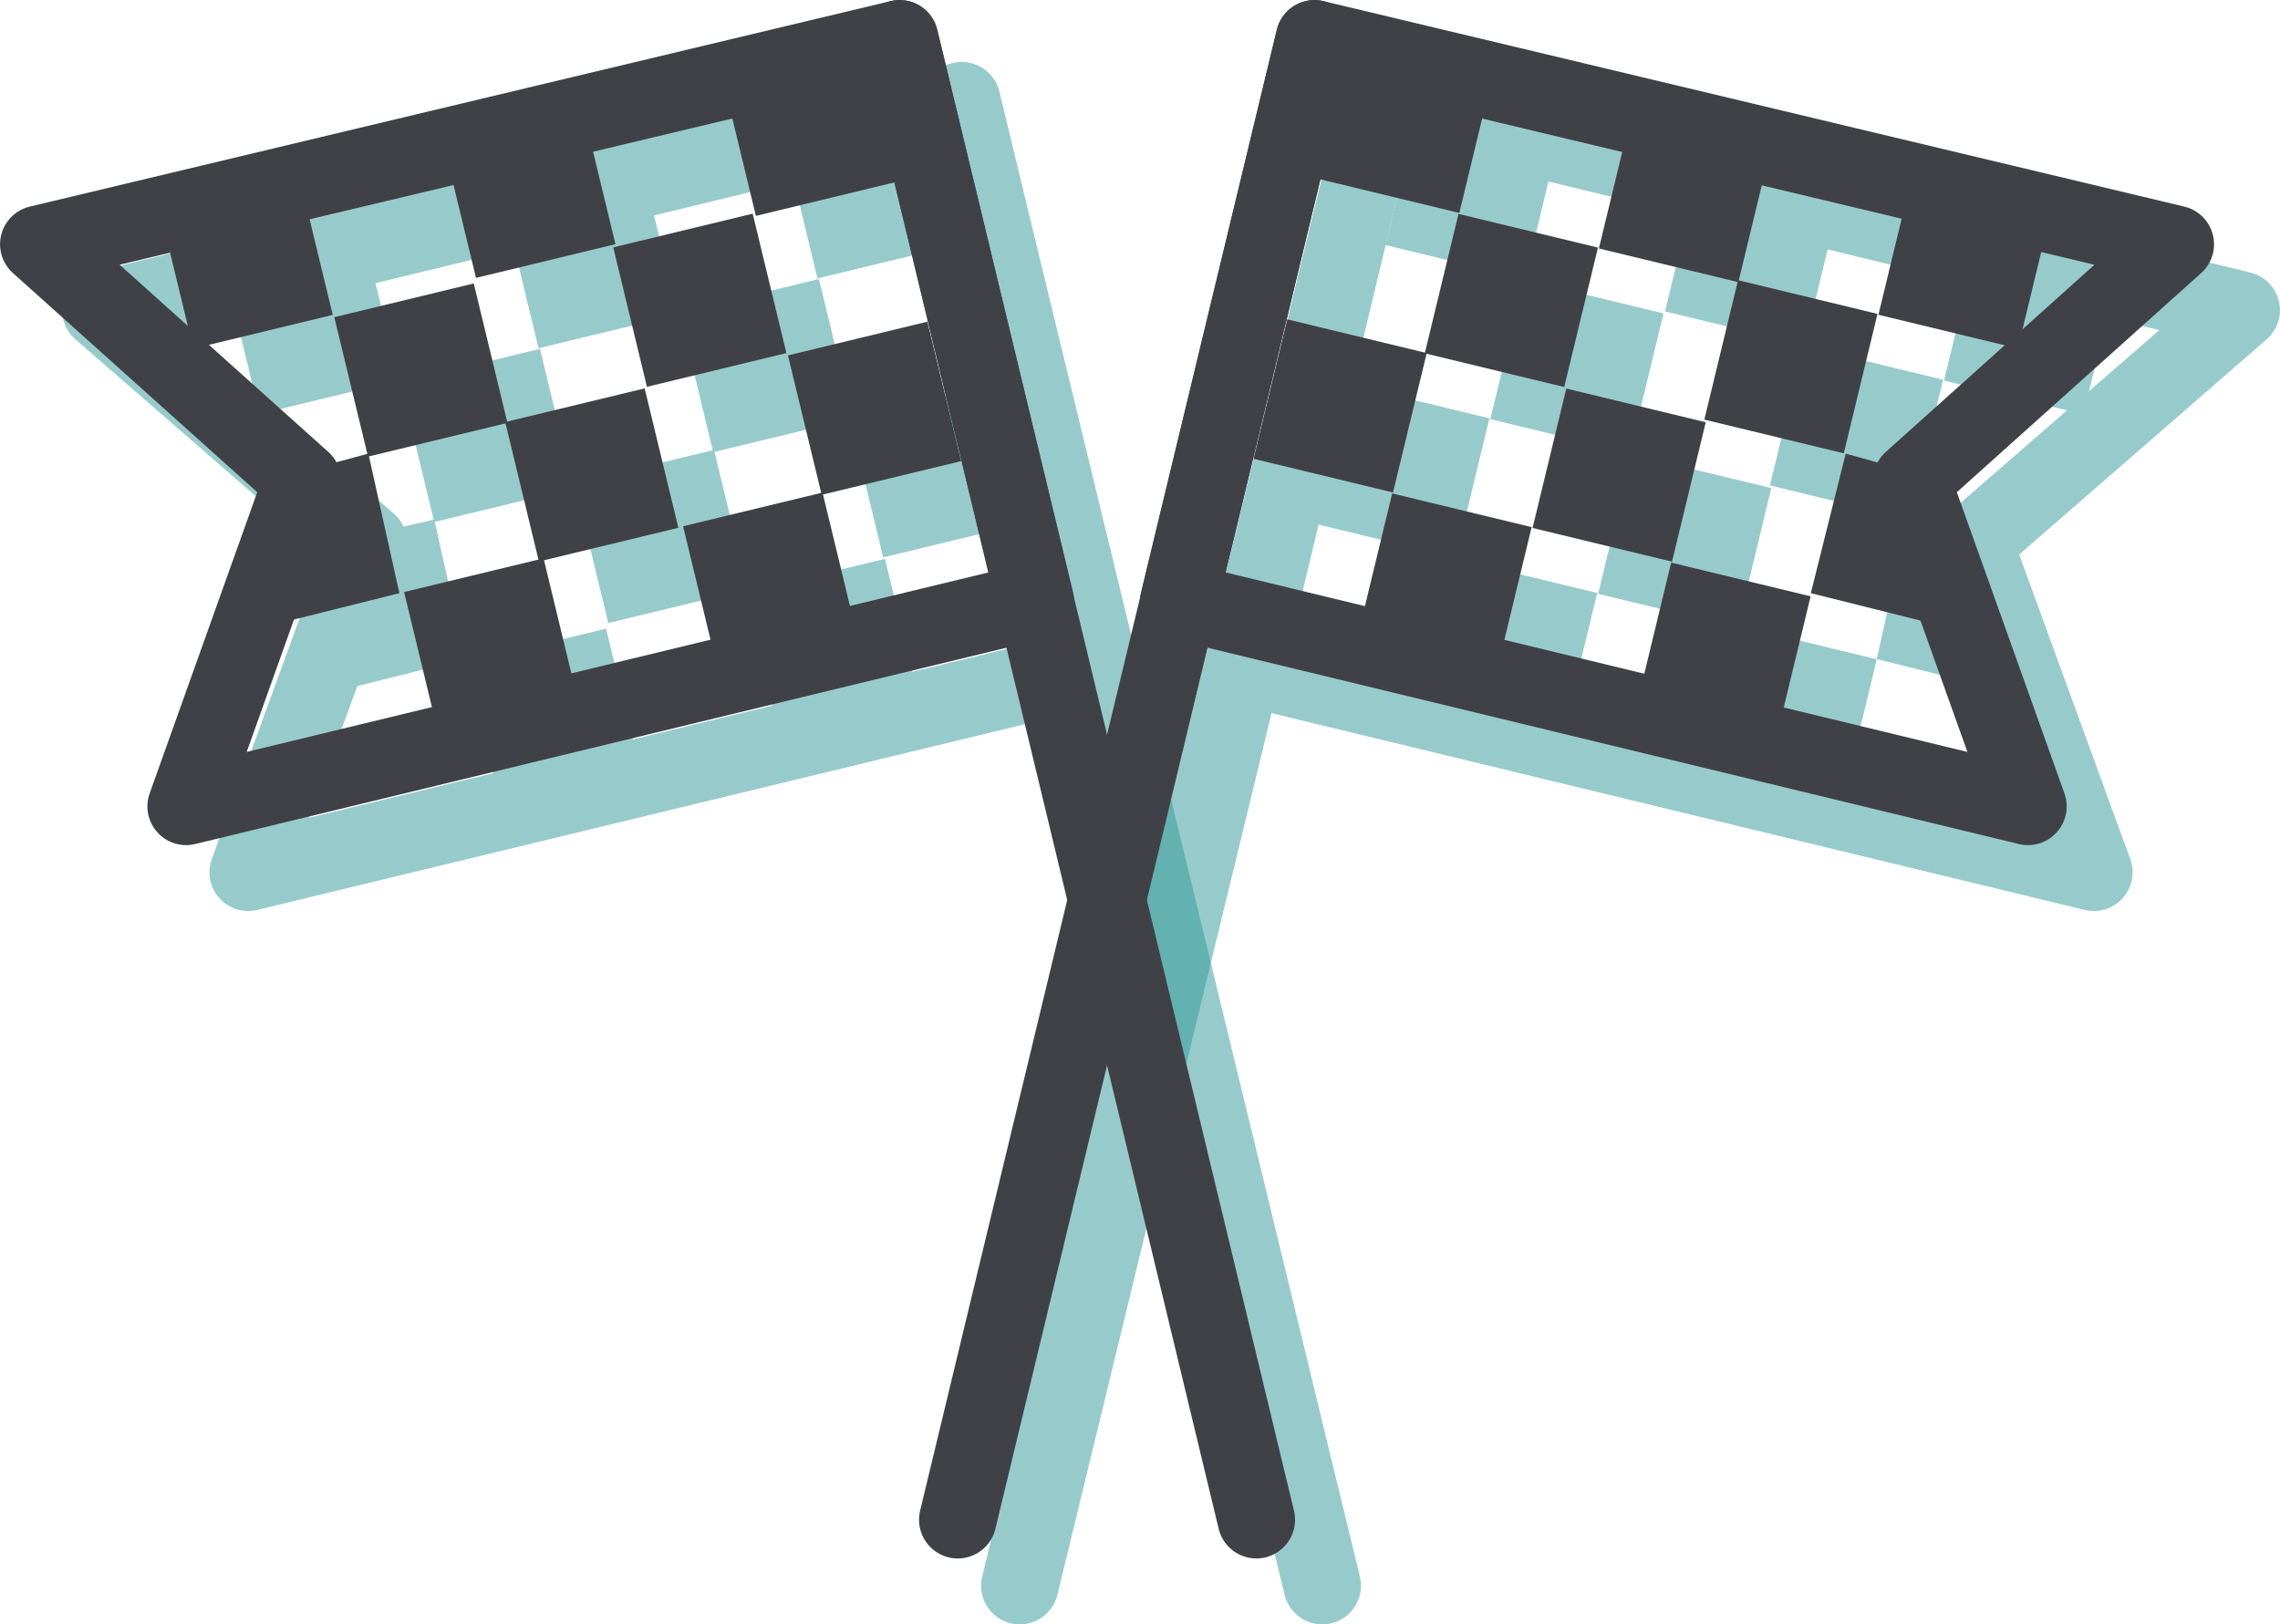 <?xml version="1.0" encoding="utf-8"?>
<!-- Generator: Adobe Illustrator 19.2.1, SVG Export Plug-In . SVG Version: 6.00 Build 0)  -->
<svg version="1.1" id="Layer_1" xmlns="http://www.w3.org/2000/svg" xmlns:xlink="http://www.w3.org/1999/xlink" x="0px" y="0px"
	 viewBox="0 0 58.8 41.9" style="enable-background:new 0 0 58.8 41.9;" xml:space="preserve">
<style type="text/css">
	.st0{opacity:0.5;}
	.st1{fill:none;stroke:#2F9798;stroke-width:1.997;stroke-linecap:round;stroke-linejoin:round;stroke-miterlimit:10;}
	.st2{fill:#2F9798;}
	.st3{fill:none;stroke:#404146;stroke-width:1.997;stroke-linecap:round;stroke-linejoin:round;stroke-miterlimit:10;}
	.st4{fill:#404146;}
</style>
<g class="st0">
	<polygon class="st1" points="32.1,17.2 54,22.5 50.9,14 57.8,8 35.6,2.6 	"/>
	<line class="st1" x1="35.6" y1="2.6" x2="26.3" y2="40.9"/>
	<rect x="36.1" y="3.1" transform="matrix(0.235 -0.972 0.972 0.235 24.234 40.682)" class="st2" width="3.7" height="3.7"/>
	<rect x="43.3" y="4.8" transform="matrix(0.235 -0.972 0.972 0.235 28.099 48.992)" class="st2" width="3.7" height="3.7"/>
	<rect x="50.5" y="6.6" transform="matrix(0.235 -0.972 0.972 0.235 31.853 57.352)" class="st2" width="3.7" height="3.7"/>
	<rect x="34.3" y="10.3" transform="matrix(0.235 -0.972 0.972 0.235 15.873 44.436)" class="st2" width="3.7" height="3.7"/>
	<rect x="41.6" y="12.1" transform="matrix(0.235 -0.972 0.972 0.235 19.678 52.909)" class="st2" width="3.7" height="3.7"/>
	<polygon class="st2" points="52,17.9 48.4,17 49.2,13.4 51.8,14 	"/>
	<rect x="38.8" y="7.6" transform="matrix(0.235 -0.972 0.972 0.235 21.93 46.739)" class="st2" width="3.7" height="3.7"/>
	<rect x="46" y="9.3" transform="matrix(0.235 -0.972 0.972 0.235 25.796 55.048)" class="st2" width="3.7" height="3.7"/>
	<rect x="37.1" y="14.8" transform="matrix(0.235 -0.972 0.972 0.235 13.621 50.605)" class="st2" width="3.7" height="3.7"/>
	<rect x="44.3" y="16.5" transform="matrix(0.235 -0.972 0.972 0.235 17.487 58.914)" class="st2" width="3.7" height="3.7"/>
</g>
<g class="st0">
	<polygon class="st1" points="28.3,17.2 6.4,22.5 9.5,14 2.6,8 24.8,2.6 	"/>
	<line class="st1" x1="24.8" y1="2.6" x2="34.1" y2="40.9"/>
	<rect x="20.6" y="3.1" transform="matrix(0.972 -0.235 0.235 0.972 -0.539 5.412)" class="st2" width="3.7" height="3.7"/>
	<rect x="13.4" y="4.9" transform="matrix(0.972 -0.235 0.235 0.972 -1.157 3.772)" class="st2" width="3.7" height="3.7"/>
	<rect x="6.2" y="6.6" transform="matrix(0.972 -0.235 0.235 0.972 -1.753 2.123)" class="st2" width="3.7" height="3.7"/>
	<rect x="22.3" y="10.3" transform="matrix(0.972 -0.235 0.235 0.972 -2.188 6.009)" class="st2" width="3.7" height="3.7"/>
	<rect x="15.2" y="12" transform="matrix(0.972 -0.235 0.235 0.972 -2.776 4.382)" class="st2" width="3.7" height="3.7"/>
	<polygon class="st2" points="8.4,17.9 12,17 11.2,13.4 8.6,14 	"/>
	<rect x="17.9" y="7.6" transform="matrix(0.972 -0.235 0.235 0.972 -1.661 4.886)" class="st2" width="3.7" height="3.7"/>
	<rect x="10.7" y="9.4" transform="matrix(0.972 -0.235 0.235 0.972 -2.28 3.246)" class="st2" width="3.7" height="3.7"/>
	<rect x="19.6" y="14.8" transform="matrix(0.972 -0.235 0.235 0.972 -3.302 5.505)" class="st2" width="3.7" height="3.7"/>
	<rect x="12.4" y="16.6" transform="matrix(0.972 -0.235 0.235 0.972 -3.92 3.864)" class="st2" width="3.7" height="3.7"/>
</g>
<g>
	<polygon class="st3" points="30.4,15.5 52.3,20.8 49.3,12.4 56.1,6.3 33.9,1 	"/>
	<line class="st3" x1="33.9" y1="1" x2="24.7" y2="39.2"/>
	<rect x="34.4" y="1.4" transform="matrix(0.235 -0.972 0.972 0.235 24.594 37.731)" class="st4" width="3.7" height="3.7"/>
	<rect x="41.6" y="3.2" transform="matrix(0.235 -0.972 0.972 0.235 28.348 46.092)" class="st4" width="3.7" height="3.7"/>
	<rect x="48.8" y="4.9" transform="matrix(0.235 -0.972 0.972 0.235 32.213 54.401)" class="st4" width="3.7" height="3.7"/>
	<rect x="32.7" y="8.6" transform="matrix(0.235 -0.972 0.972 0.235 16.285 41.597)" class="st4" width="3.7" height="3.7"/>
	<rect x="39.9" y="10.4" transform="matrix(0.235 -0.972 0.972 0.235 20.039 49.957)" class="st4" width="3.7" height="3.7"/>
	<polygon class="st4" points="50.3,16.2 46.7,15.3 47.6,11.7 50.1,12.4 	"/>
	<rect x="37.1" y="5.9" transform="matrix(0.235 -0.972 0.972 0.235 22.291 43.788)" class="st4" width="3.7" height="3.7"/>
	<rect x="44.3" y="7.6" transform="matrix(0.235 -0.972 0.972 0.235 26.156 52.097)" class="st4" width="3.7" height="3.7"/>
	<rect x="35.4" y="13.1" transform="matrix(0.235 -0.972 0.972 0.235 13.982 47.654)" class="st4" width="3.7" height="3.7"/>
	<rect x="42.6" y="14.9" transform="matrix(0.235 -0.972 0.972 0.235 17.735 56.014)" class="st4" width="3.7" height="3.7"/>
</g>
<g>
	<polygon class="st3" points="26.7,15.5 4.8,20.8 7.8,12.4 1,6.3 23.2,1 	"/>
	<line class="st3" x1="23.2" y1="1" x2="32.4" y2="39.2"/>
	<rect x="19" y="1.5" transform="matrix(0.972 -0.235 0.235 0.972 -0.196 4.979)" class="st4" width="3.7" height="3.7"/>
	<rect x="11.8" y="3.1" transform="matrix(0.972 -0.235 0.235 0.972 -0.792 3.331)" class="st4" width="3.7" height="3.7"/>
	<rect x="4.5" y="4.9" transform="matrix(0.972 -0.235 0.235 0.972 -1.41 1.69)" class="st4" width="3.7" height="3.7"/>
	<rect x="20.7" y="8.7" transform="matrix(0.972 -0.235 0.235 0.972 -1.844 5.575)" class="st4" width="3.7" height="3.7"/>
	<rect x="13.4" y="10.4" transform="matrix(0.972 -0.235 0.235 0.972 -2.44 3.927)" class="st4" width="3.7" height="3.7"/>
	<polygon class="st4" points="6.7,16.2 10.3,15.3 9.5,11.7 6.9,12.4 	"/>
	<rect x="16.2" y="5.9" transform="matrix(0.972 -0.235 0.235 0.972 -1.318 4.453)" class="st4" width="3.7" height="3.7"/>
	<rect x="9" y="7.7" transform="matrix(0.972 -0.235 0.235 0.972 -1.936 2.812)" class="st4" width="3.7" height="3.7"/>
	<rect x="18" y="13.1" transform="matrix(0.972 -0.235 0.235 0.972 -2.958 5.071)" class="st4" width="3.7" height="3.7"/>
	<rect x="10.8" y="14.8" transform="matrix(0.972 -0.235 0.235 0.972 -3.554 3.423)" class="st4" width="3.7" height="3.7"/>
</g>
</svg>
